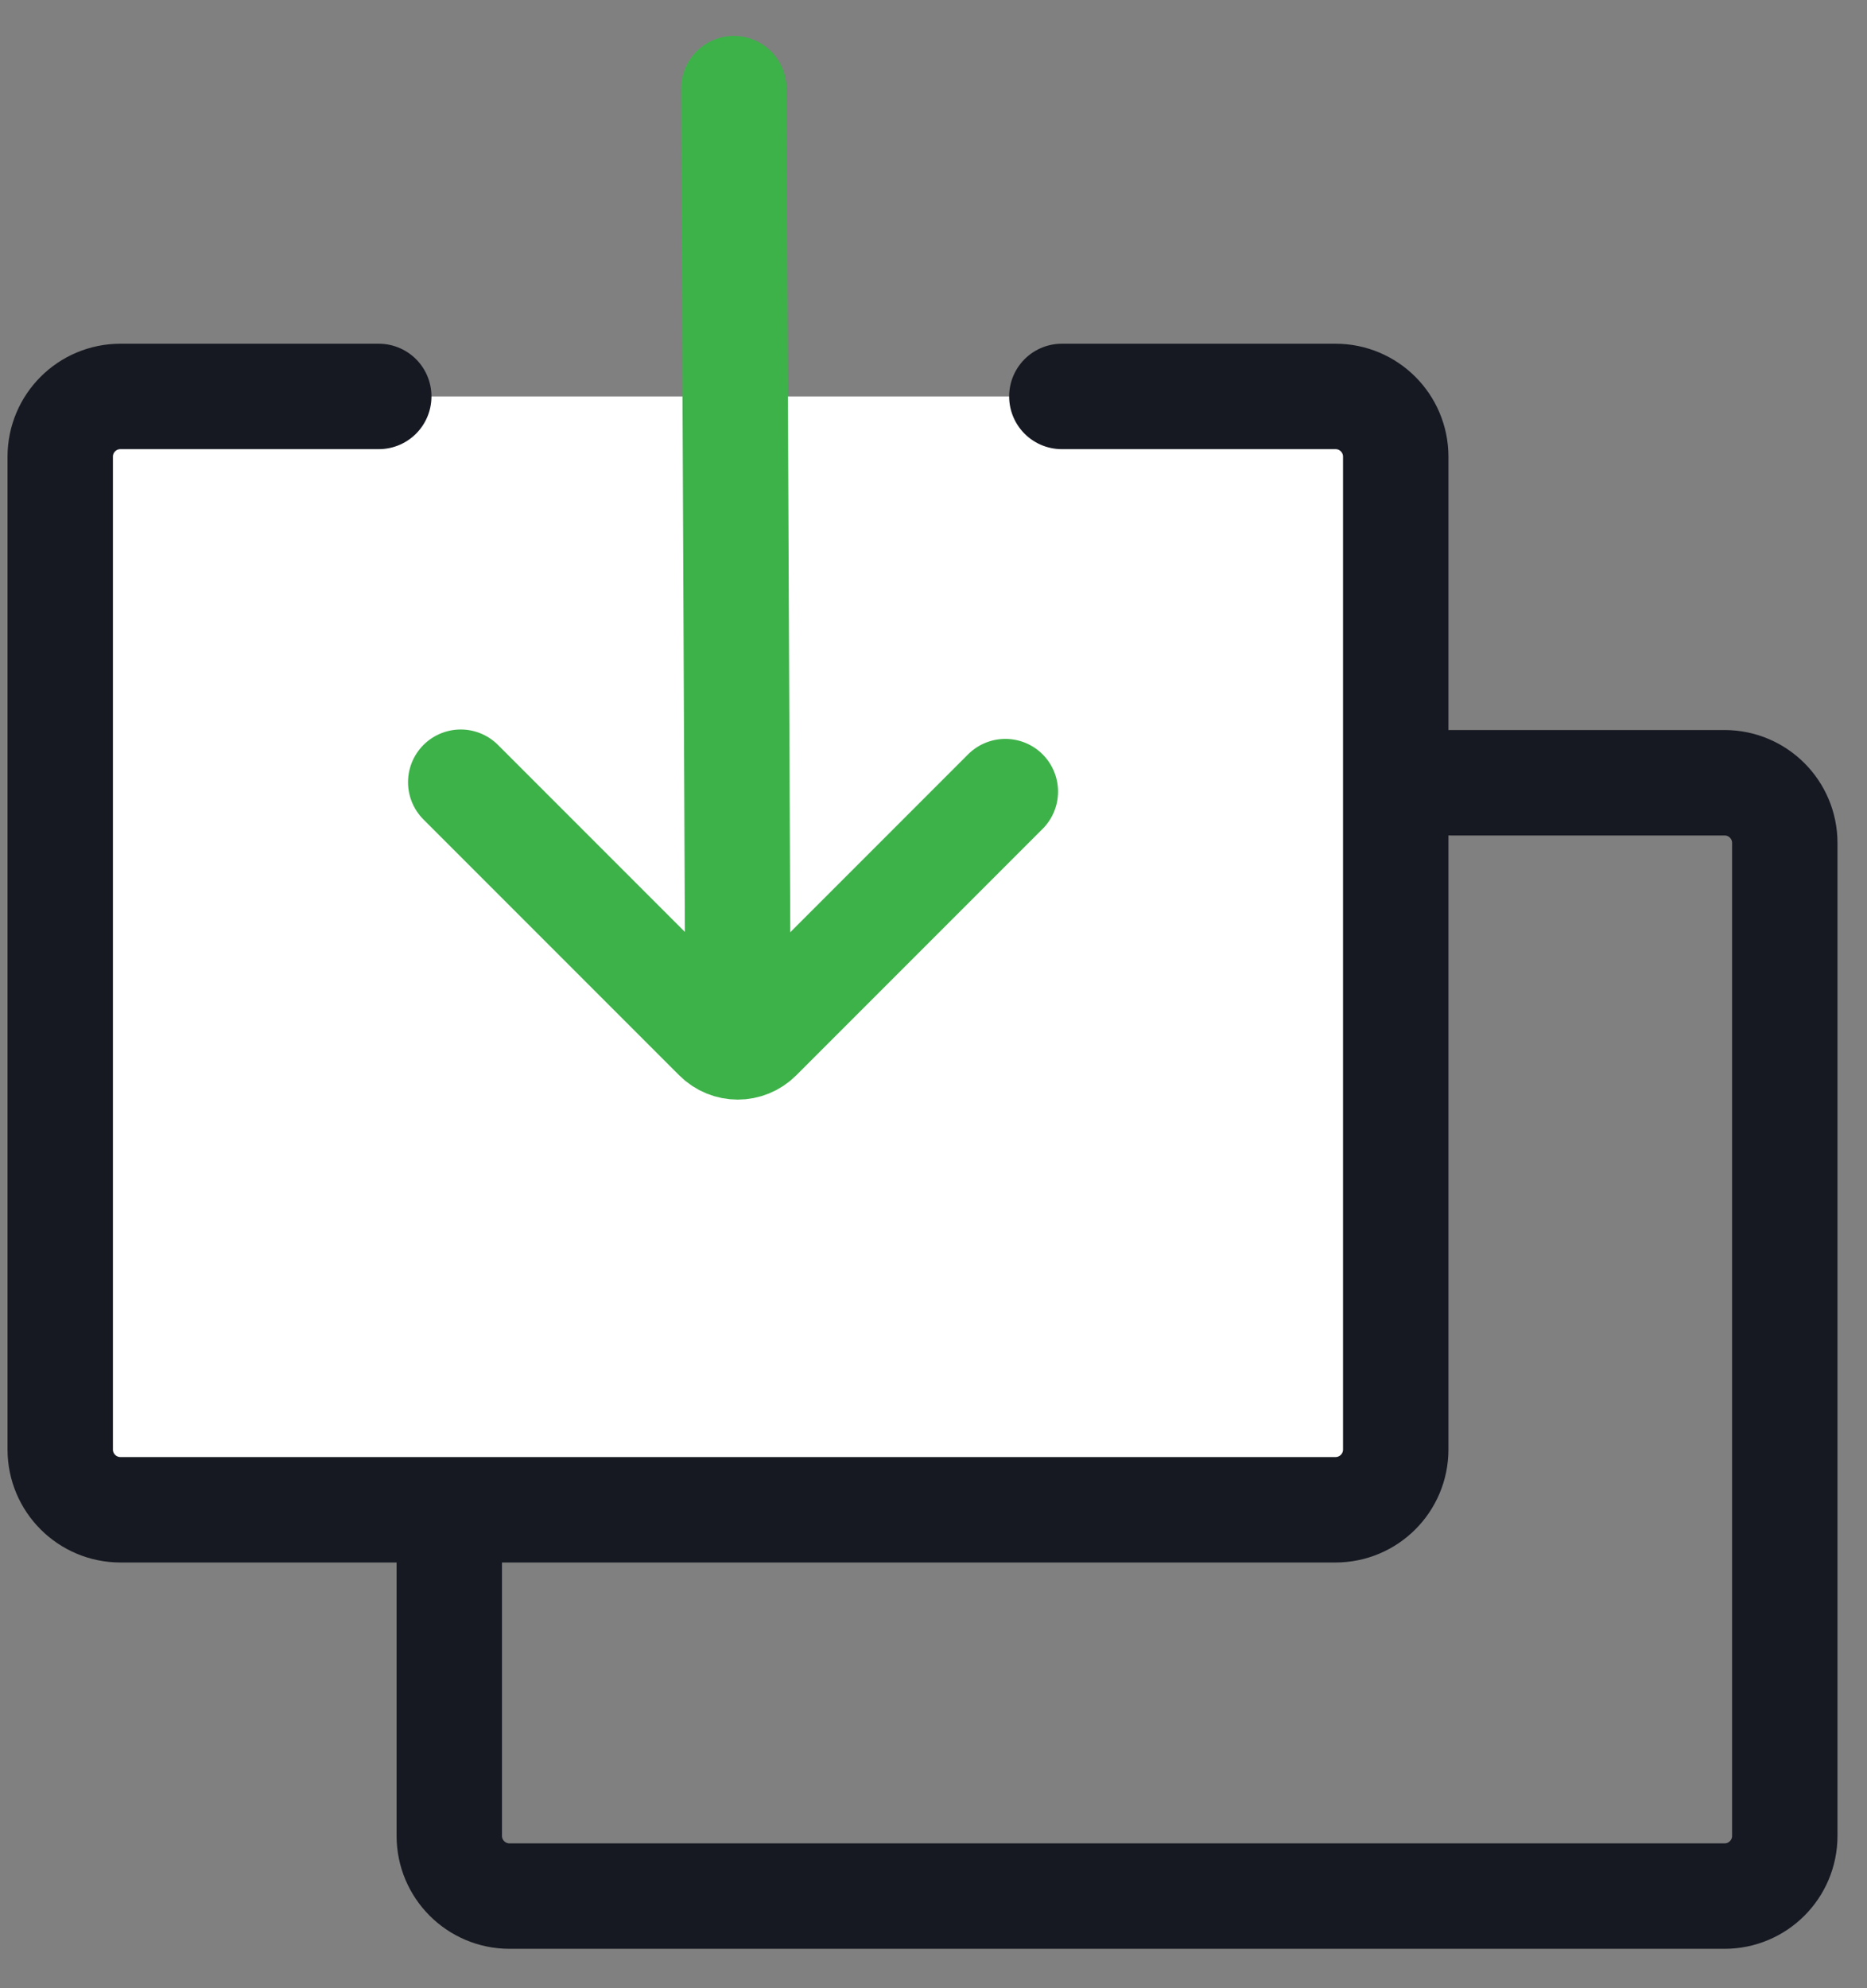 <svg width="31" height="33" viewBox="0 0 31 33" fill="none" xmlns="http://www.w3.org/2000/svg">
<rect x="0" y="0" width="31" height="33" fill="#808080" stroke="none"/>
<path d="M12.749 12.992H8.46C7.908 12.992 7.46 13.439 7.46 13.992V30.471C7.46 31.023 7.908 31.471 8.46 31.471H28.635C29.187 31.471 29.635 31.023 29.635 30.471V13.992C29.635 13.439 29.187 12.992 28.635 12.992H24.091" stroke="#161922" stroke-width="1.75" stroke-linecap="round"/>
<path fill-rule="evenodd" clip-rule="evenodd" d="M6.289 6.58H2C1.448 6.58 1 7.027 1 7.58V24.059C1 24.611 1.448 25.059 2 25.059H22.175C22.727 25.059 23.175 24.611 23.175 24.059V7.58C23.175 7.027 22.727 6.58 22.175 6.58H17.631" fill="white"/>
<path d="M6.289 6.58H2C1.448 6.58 1 7.027 1 7.58V24.059C1 24.611 1.448 25.059 2 25.059H22.175C22.727 25.059 23.175 24.611 23.175 24.059V7.58C23.175 7.027 22.727 6.58 22.175 6.58H17.631" stroke="#161922" stroke-width="1.75" stroke-linecap="round"/>
<path d="M12.185 1.471L12.249 15.982" stroke="#3DB249" stroke-width="1.75" stroke-linecap="round"/>
<path d="M7.65 12.983L11.896 17.229C12.091 17.425 12.408 17.425 12.603 17.229L16.693 13.139" stroke="#3DB249" stroke-width="1.75" stroke-linecap="round"/>
</svg>
